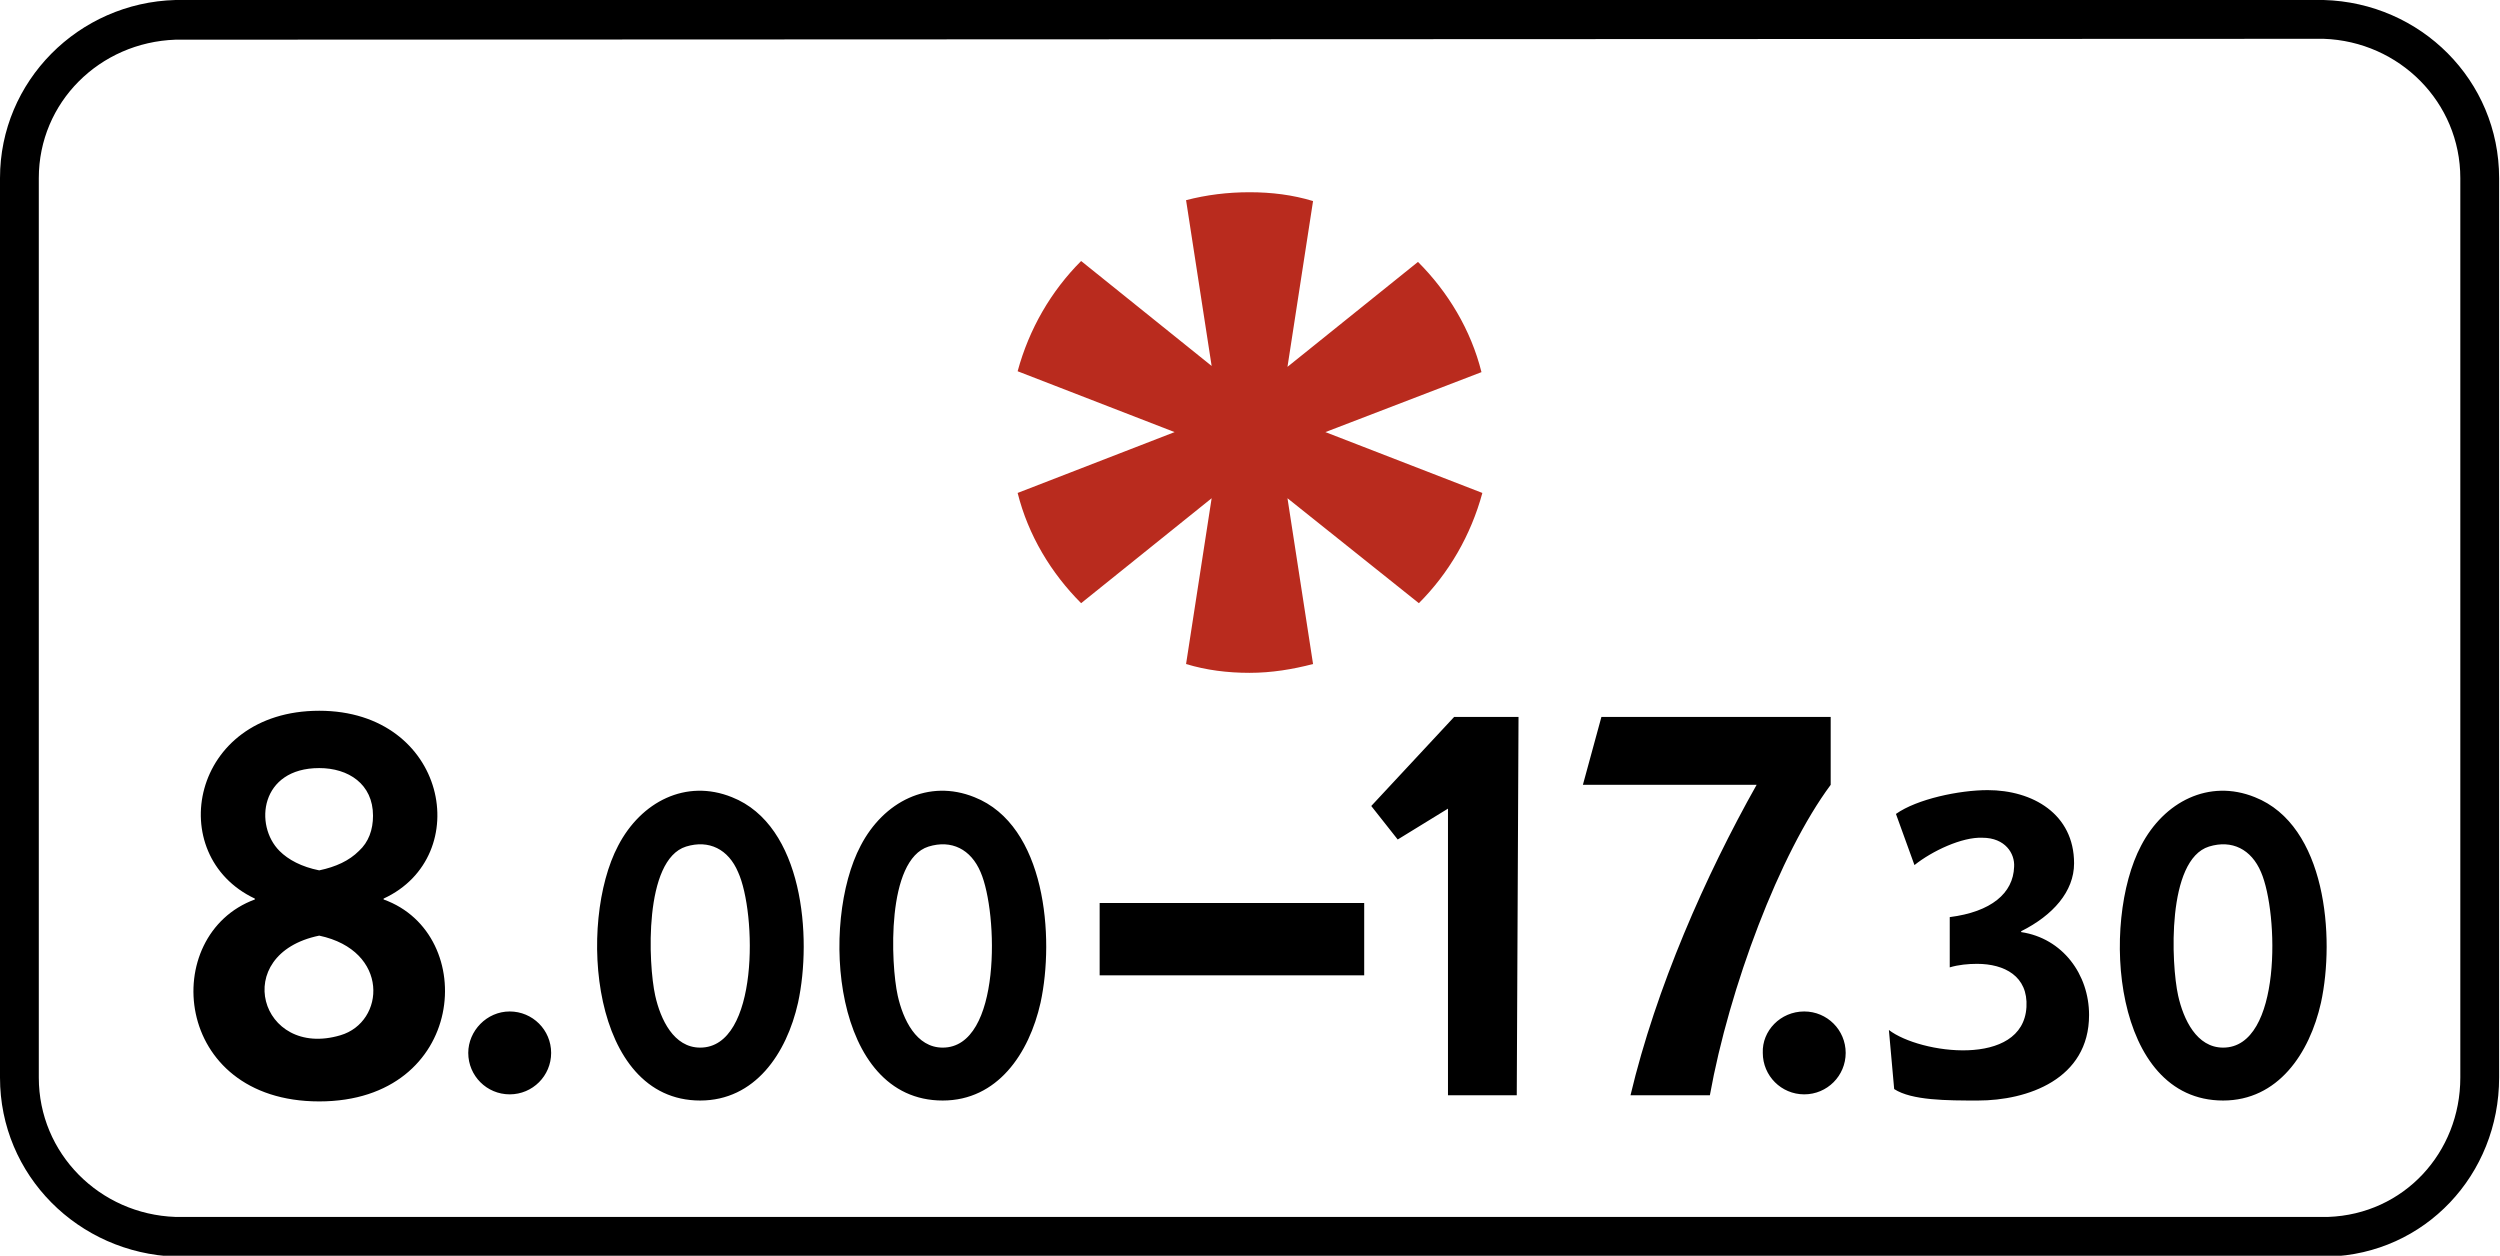 <?xml version="1.0" encoding="utf-8"?>
<svg version="1.1"
	 xmlns="http://www.w3.org/2000/svg"
	 x="0px" y="0px" viewBox="0 0 283.5 142.4" enable-background="new 0 0 283.5 142.4" xml:space="preserve">
<g>
	<path fill-rule="evenodd" clip-rule="evenodd" d="M263.5,0c11,0.3,19.9,9.1,19.9,20.2v102c0,11-8.4,20-19.4,20.3v0l-244.1,0v0
		C8.9,142.1,0,133.3,0,122.2v-102C0,9.2,8.9,0.3,19.9,0v0L263.5,0L263.5,0L263.5,0z M19.9,4.5C11.3,4.8,4.4,11.6,4.4,20.2v102
		c0,8.6,6.9,15.5,15.5,15.8v0l244.1,0v0c8.6-0.3,15-7.3,15-15.8v-102c0-8.6-6.9-15.5-15.5-15.8v0L19.9,4.5L19.9,4.5L19.9,4.5z
		 M214.8,123.5l-0.6-6.7c3.5,2.7,15.2,4.3,15.6-2.6c0.2-3.5-2.5-4.9-5.6-4.9c-1,0-2.1,0.1-3.1,0.4v-5.7c4.7-0.6,7.2-2.7,7.3-5.7
		c0.1-1.5-1-3.3-3.6-3.3c-2.3-0.1-5.7,1.5-7.7,3.1l-2.1-5.8c2.4-1.7,7.2-2.7,10.4-2.7c5.1,0,9.8,2.7,9.8,8.3c0,3.2-2.4,5.9-6,7.7
		v0.1c4.7,0.7,7.7,4.8,7.7,9.4c0,7.3-7,9.7-12.6,9.7C220.8,124.8,216.8,124.8,214.8,123.5L214.8,123.5z M252.1,124.8
		c6.2,0,9.8-5.3,11.1-11.1c1.6-7.4,0.6-20.1-7.5-23.3c-5.2-2.1-10.3,0.5-12.9,5.5C238.2,104.6,239.6,124.8,252.1,124.8L252.1,124.8z
		 M252.1,118.8c-3,0-4.5-3.2-5.1-5.9c-0.8-3.6-1.3-15.4,3.5-16.9c2.6-0.8,4.8,0.3,5.9,2.9C258.4,103.5,258.8,118.8,252.1,118.8
		L252.1,118.8z M172.2,81.3l-0.2,42.9l-7.8,0l0-32.5l-5.7,3.5l-3-3.8l9.4-10.1L172.2,81.3L172.2,81.3z M106.9,124.8
		c6.2,0,9.8-5.3,11.1-11.1c1.6-7.4,0.6-20.1-7.5-23.3c-5.2-2.1-10.3,0.5-12.9,5.5C93,104.6,94.4,124.8,106.9,124.8L106.9,124.8z
		 M106.9,118.8c-3,0-4.5-3.2-5.1-5.9c-0.8-3.6-1.3-15.4,3.5-16.9c2.6-0.8,4.8,0.3,5.9,2.9C113.2,103.5,113.6,118.8,106.9,118.8
		L106.9,118.8z M79.4,124.8c6.2,0,9.8-5.3,11.1-11.1c1.6-7.4,0.6-20.1-7.5-23.3c-5.2-2.1-10.3,0.5-12.9,5.5
		C65.5,104.6,67,124.8,79.4,124.8L79.4,124.8z M79.4,118.8c-3,0-4.5-3.2-5.1-5.9c-0.8-3.6-1.3-15.4,3.5-16.9
		c2.6-0.8,4.8,0.3,5.9,2.9C85.8,103.5,86.1,118.8,79.4,118.8L79.4,118.8z M57.8,114.7c2.6,0,4.7,2.1,4.7,4.7c0,2.6-2.1,4.7-4.7,4.7
		c-2.6,0-4.7-2.1-4.7-4.7C53.1,116.9,55.2,114.7,57.8,114.7L57.8,114.7z M204.6,114.7c2.6,0,4.7,2.1,4.7,4.7c0,2.6-2.1,4.7-4.7,4.7
		c-2.6,0-4.7-2.1-4.7-4.7C199.8,116.9,201.9,114.7,204.6,114.7L204.6,114.7z M124.7,102.4h30v8.2h-30V102.4L124.7,102.4z M36.2,80.6
		c14.5,0,17.7,16.5,7.3,21.3v0.1c10.9,3.9,9.4,22.9-7.3,22.9c-16.7,0-18.2-18.9-7.3-22.9v-0.1C18.5,97,21.6,80.6,36.2,80.6
		L36.2,80.6z M36.2,106.1c8,1.7,7.5,9.8,2.4,11.3C29.5,120.1,26,108.2,36.2,106.1L36.2,106.1z M42.3,92.5c0,1.6-0.5,3-1.6,4
		c-1.1,1.1-2.6,1.8-4.5,2.2c-2-0.4-3.5-1.2-4.5-2.2c-2.9-2.9-2.2-9.4,4.5-9.4C39.5,87.1,42.3,88.9,42.3,92.5L42.3,92.5z M179.5,89
		l2.1-7.7h26V89c-5.8,7.8-11.5,23-13.7,35.2h-9c2.9-12.2,8.5-24.9,14.3-35.2H179.5L179.5,89z"/>
	<path fill-rule="evenodd" clip-rule="evenodd" fill="#B92B1E" d="M141.7,21.8c2.5,0,4.9,0.3,7.2,1L146,41.6l14.8-11.9
		c3.4,3.4,6,7.7,7.2,12.5L150.3,49l17.8,6.9c-1.3,4.8-3.8,9.1-7.2,12.5L146,56.5l2.9,18.8c-2.3,0.6-4.7,1-7.2,1
		c-2.5,0-4.9-0.3-7.2-1l2.9-18.8l-14.8,11.9c-3.4-3.4-6-7.7-7.2-12.5l17.8-6.9l-17.8-6.9c1.3-4.8,3.8-9.1,7.2-12.5l14.8,11.9
		l-2.9-18.8C136.8,22.1,139.2,21.8,141.7,21.8L141.7,21.8z"/>
</g>
</svg>

